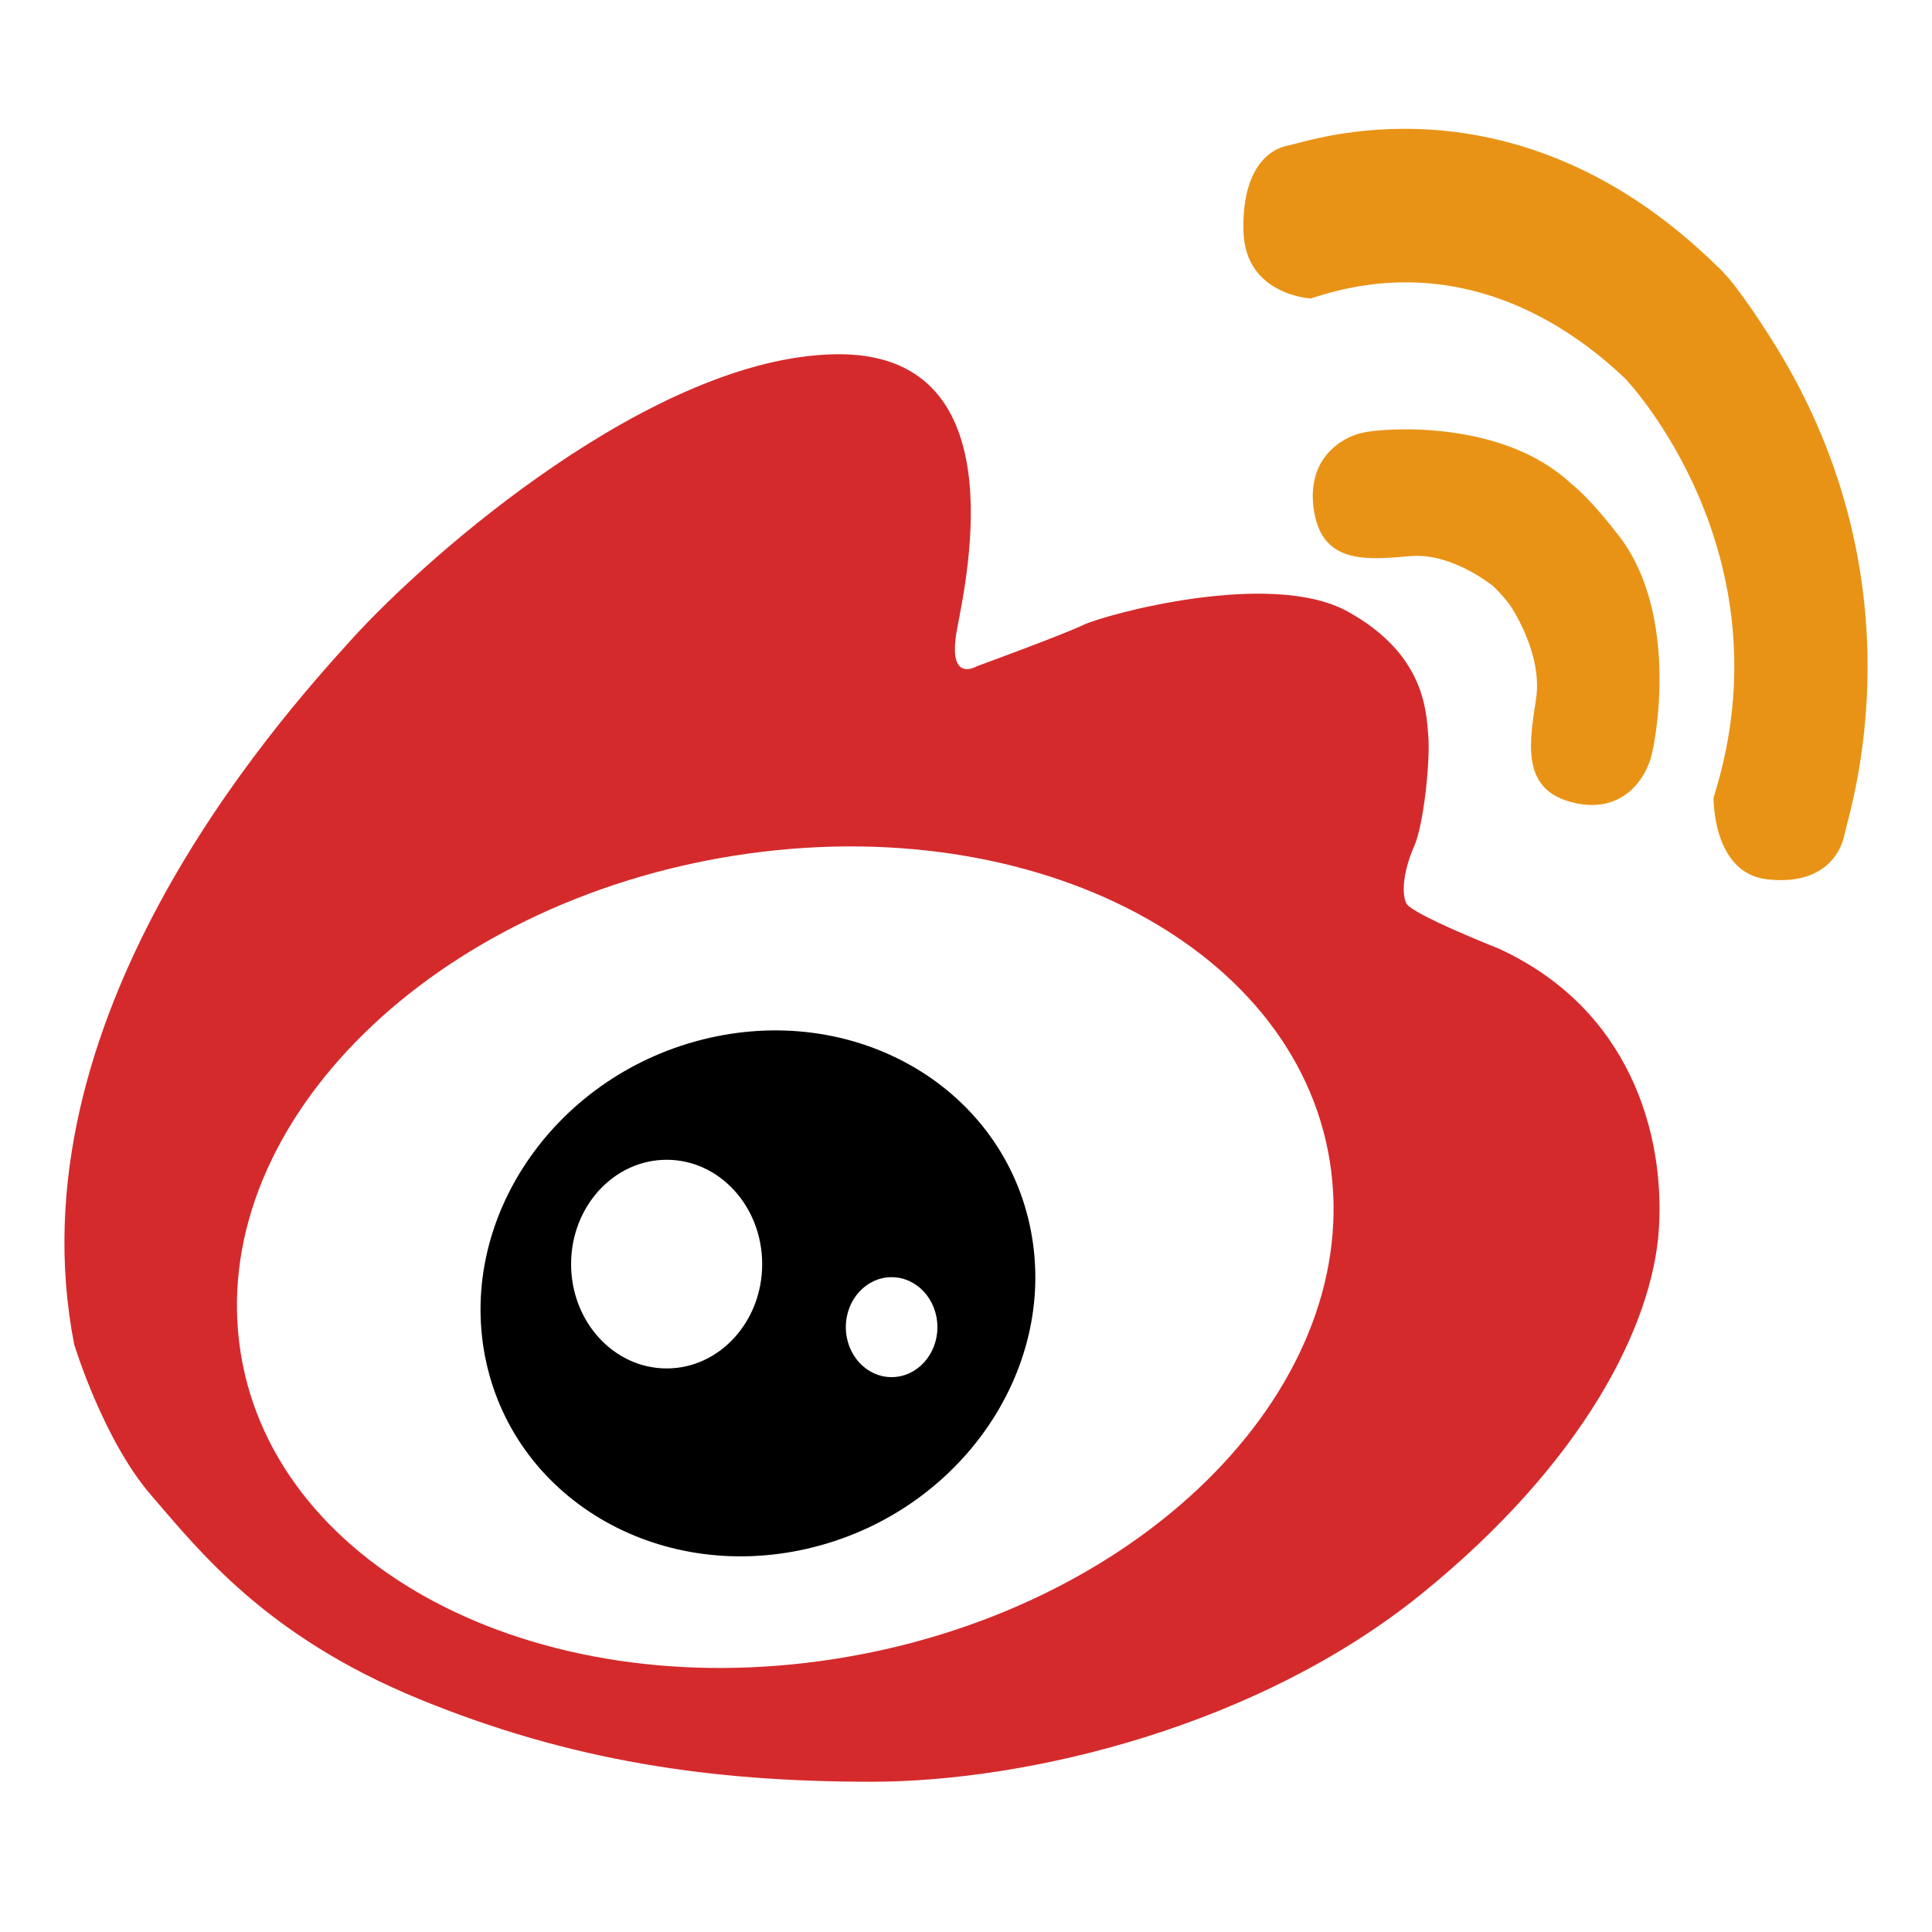 <?xml version="1.0" encoding="UTF-8"?>
<svg width="30px" height="30px" viewBox="0 0 30 30" version="1.1" xmlns="http://www.w3.org/2000/svg" xmlns:xlink="http://www.w3.org/1999/xlink">
    <!-- Generator: Sketch 49.3 (51167) - http://www.bohemiancoding.com/sketch -->
    <title>weibo</title>
    <desc>Created with Sketch.</desc>
    <defs></defs>
    <g id="weibo" stroke="none" stroke-width="1" fill="none" fill-rule="evenodd">
        <g id="if_Weibo_104800" transform="translate(1, 2)" fill-rule="nonzero">
            <path d="M24.19,6.39 L24.19,6.388 C24.19,6.388 24.184,6.38 24.173,6.367 C24.169,6.361 24.165,6.355 24.161,6.349 L24.16,6.349 C24.054,6.209 23.678,5.729 23.404,5.517 C22.333,4.505 20.486,4.642 20.149,4.721 C19.812,4.8 19.265,5.14 19.408,5.958 C19.551,6.777 20.258,6.688 20.912,6.635 C21.482,6.588 22.048,6.994 22.182,7.098 C22.184,7.1 22.367,7.268 22.486,7.456 L22.485,7.457 C22.485,7.457 22.501,7.482 22.526,7.525 C22.526,7.525 22.527,7.526 22.527,7.526 C22.527,7.526 22.527,7.526 22.527,7.526 C22.639,7.72 22.936,8.294 22.853,8.843 C22.752,9.516 22.612,10.241 23.387,10.452 C24.161,10.664 24.529,10.123 24.631,9.78 C24.731,9.44 25.042,7.58 24.19,6.39 Z" id="Shape" fill="#E99316"></path>
            <path d="M26.443,3.167 C26.443,3.167 26.009,2.48 25.75,2.219 C25.723,2.187 25.662,2.132 25.662,2.132 C22.501,-0.967 19.279,0.212 19.009,0.258 C18.714,0.308 18.281,0.612 18.309,1.598 C18.338,2.584 19.356,2.635 19.356,2.635 C21.637,1.864 23.362,3.04 24.243,3.886 C24.243,3.886 26.815,6.577 25.608,10.385 C25.608,10.385 25.587,11.558 26.44,11.654 C27.293,11.75 27.585,11.271 27.647,10.936 C27.704,10.628 28.932,6.999 26.443,3.167 Z" id="Shape" fill="#E99316"></path>
            <path d="M22.275,12.731 C22.275,12.731 20.931,12.2 20.84,12.031 C20.749,11.862 20.808,11.482 20.958,11.144 C21.109,10.806 21.211,9.804 21.178,9.418 C21.146,9.032 21.119,8.151 19.921,7.493 C18.723,6.835 16.149,7.547 15.822,7.704 C15.494,7.861 14.172,8.344 14.172,8.344 C14.172,8.344 13.698,8.634 13.862,7.765 C14.026,6.897 14.775,3.448 11.963,3.501 C9.151,3.553 5.683,6.581 4.464,7.923 C3.245,9.266 -0.832,13.846 0.152,18.875 C0.152,18.875 0.597,20.349 1.347,21.218 C2.097,22.086 3.128,23.403 5.495,24.377 C7.862,25.351 10.065,25.667 12.526,25.667 C14.987,25.667 18.549,24.798 21.08,22.745 C23.611,20.691 24.665,18.559 24.759,17.085 C24.853,15.61 24.314,13.67 22.275,12.731 Z M11.968,23.759 C7.285,24.493 3.143,22.295 2.715,18.85 C2.287,15.405 5.736,12.018 10.419,11.284 C15.101,10.551 19.244,12.749 19.672,16.193 C20.099,19.638 16.65,23.025 11.968,23.759 Z" id="Shape" fill="#D52A2C"></path>
            <path d="M15.008,17.113 C14.588,14.923 12.349,13.582 10.008,14.118 C7.667,14.654 6.11,16.864 6.53,19.054 C6.951,21.244 9.189,22.585 11.531,22.049 C13.872,21.513 15.429,19.303 15.008,17.113 Z M9.352,19.249 C8.532,19.249 7.868,18.524 7.868,17.629 C7.868,16.734 8.532,16.009 9.352,16.009 C10.171,16.009 10.835,16.734 10.835,17.629 C10.835,18.524 10.171,19.249 9.352,19.249 Z M12.845,19.384 C12.452,19.384 12.134,19.037 12.134,18.608 C12.134,18.179 12.452,17.832 12.845,17.832 C13.237,17.832 13.556,18.179 13.556,18.608 C13.556,19.037 13.237,19.384 12.845,19.384 Z" id="Shape" fill="#000000"></path>
        </g>
    </g>
</svg>